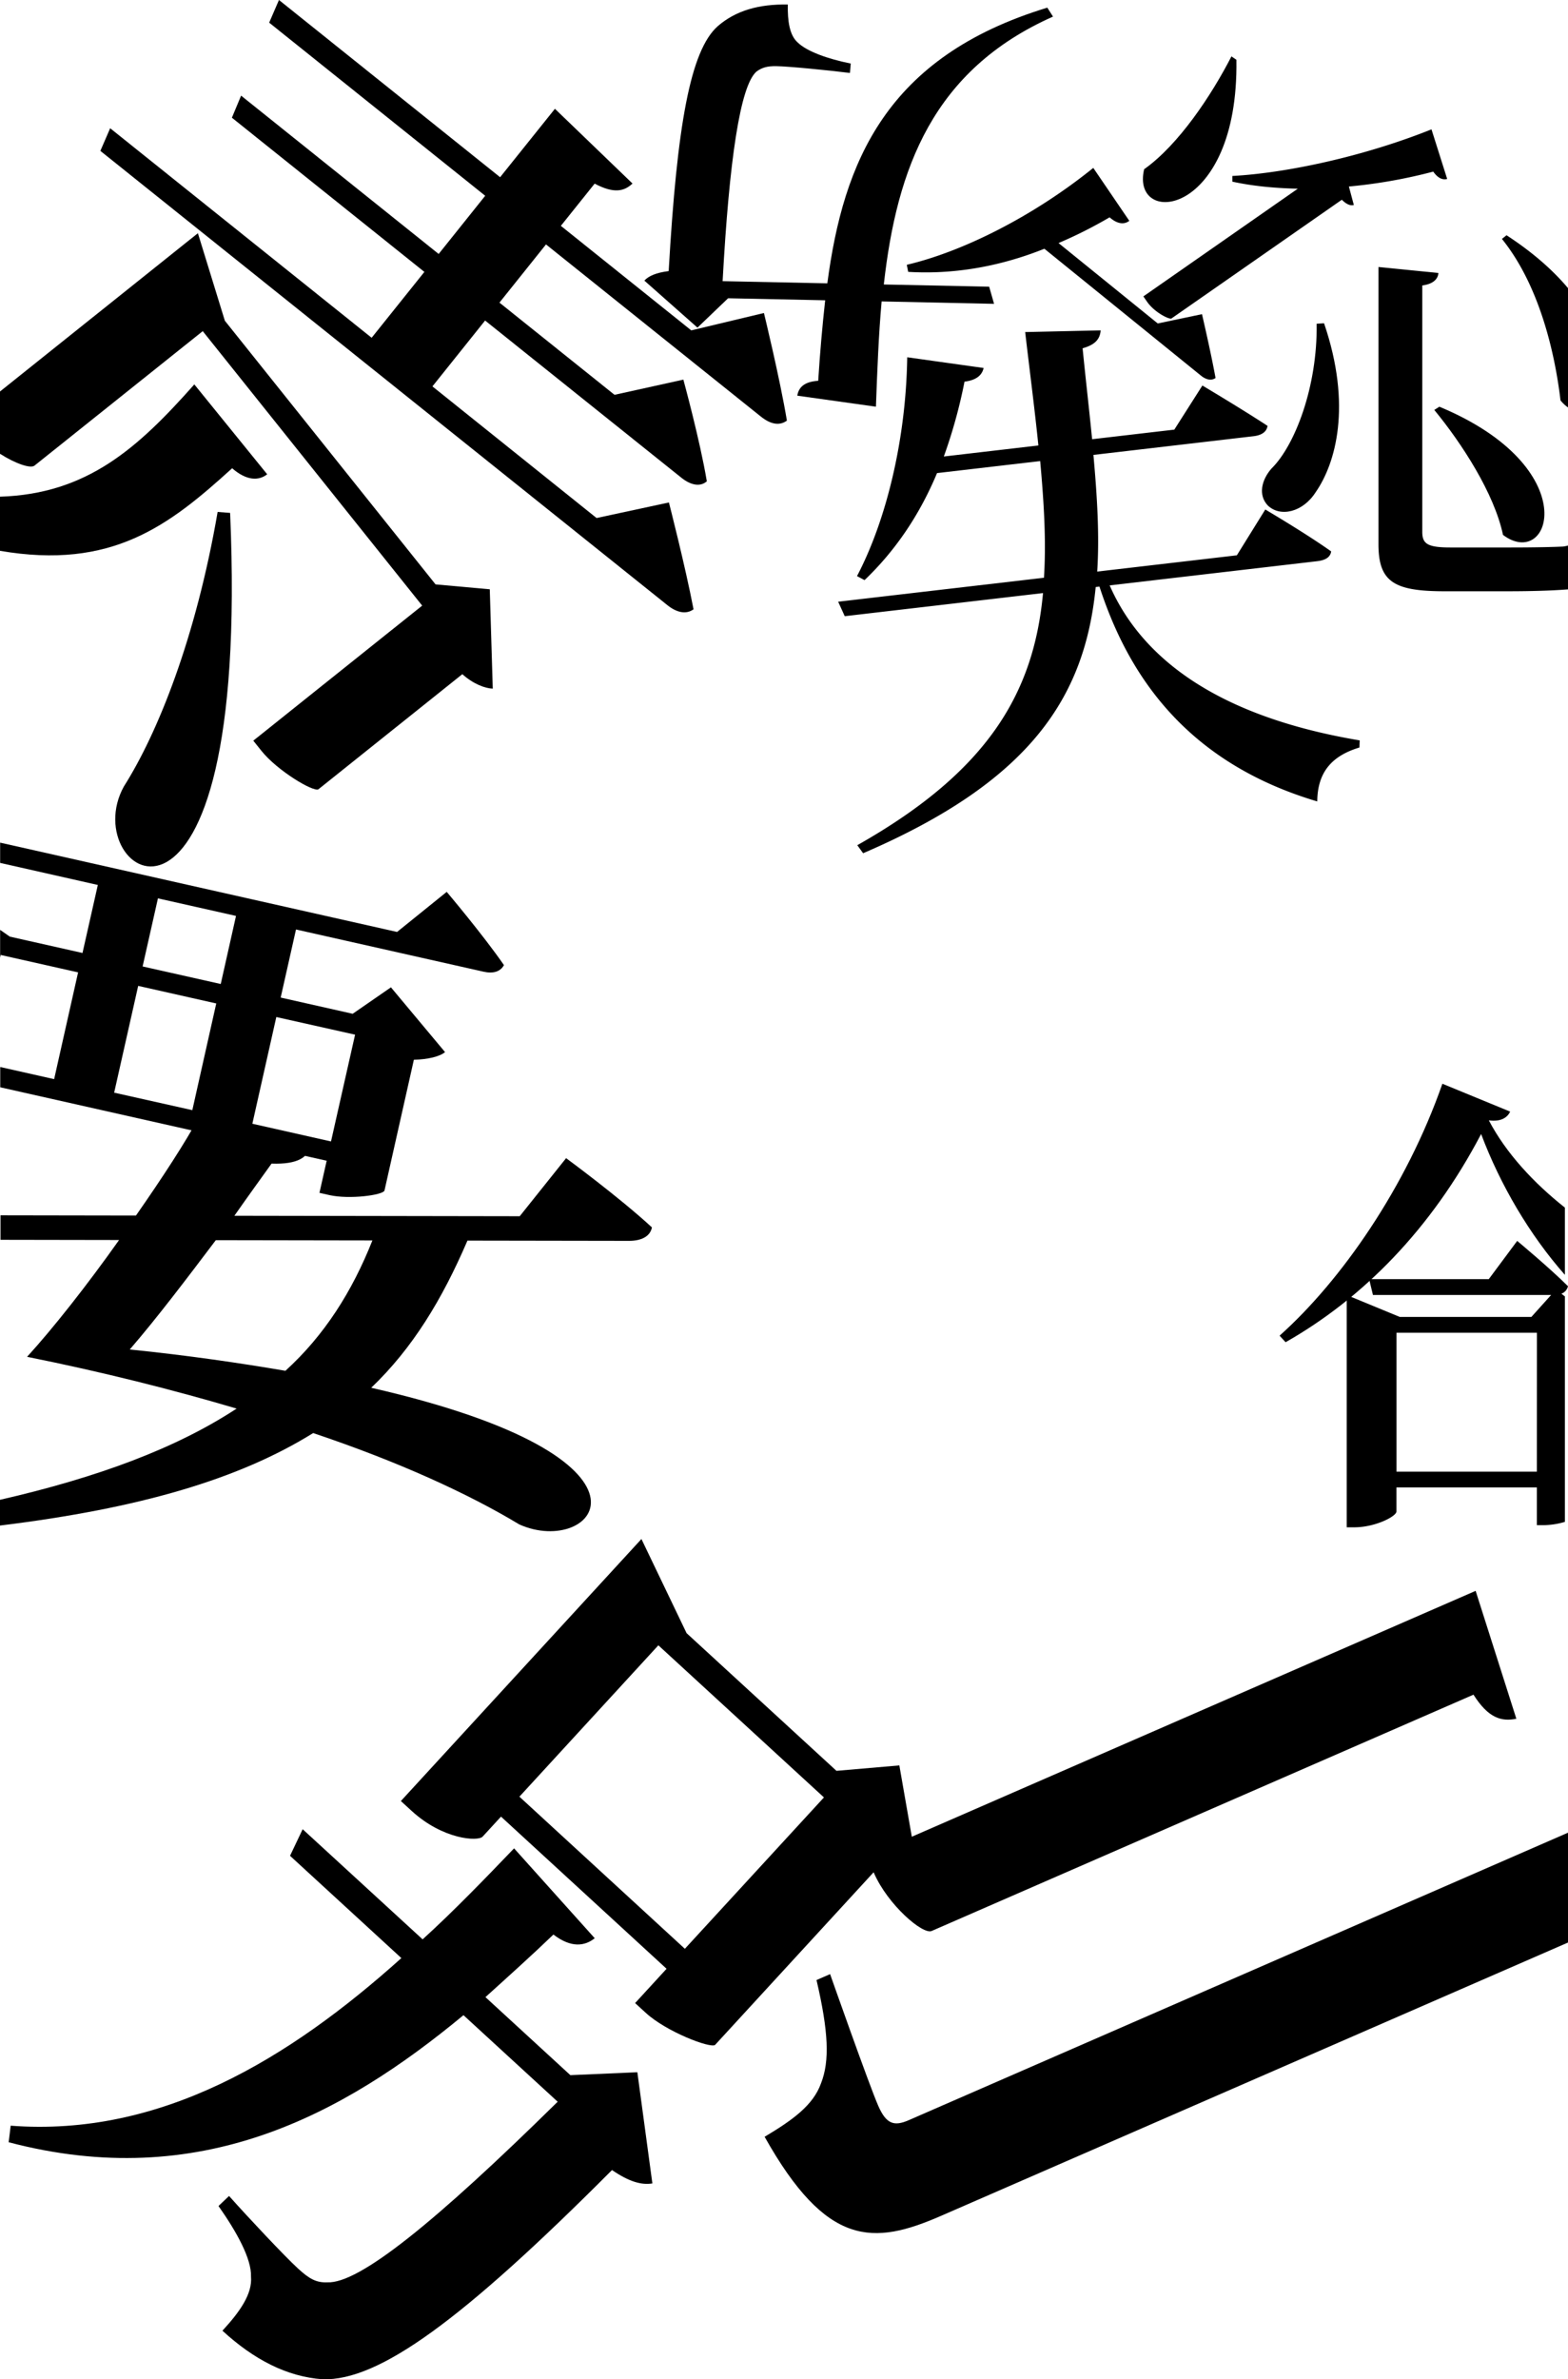 <svg xmlns="http://www.w3.org/2000/svg" viewBox="0 0 1280 1941.75">
  <title>svgFonts2</title>
  <g id="Layer_2" data-name="Layer 2">
    <g id="Layer_1-2" data-name="Layer 1">
      <path d="M546.05,410.06s13.33,51.81,20.1,87.2c-6.16,4.49-14,2.51-21.3-3.35L81.93,123.14l8-18.48,213.45,171,43.05-53.75L189.3,96.06l7.52-18,161.27,129.2,38-47.49L219.73,18.49l8-18.49L408.25,144.63,453,88.79l63.34,61c-6.9,6.47-15.25,8.35-30.91.08l-27.59,34.45,106.46,85.3,59.32-14.17s13,53.27,18.75,87.83c-6.16,4.49-13.47,2.93-21.3-3.35L445.71,199.48l-38,47.49,93.94,75.24,56.19-12.4s13.55,49.41,19.16,83c-5.64,4.91-13.47,2.92-20.78-2.93L396,261.59,353,315.34,487,422.77Z"/>
      <path d="M218.11,387.06c-7,5.54-17,5.22-28.61-4.92-51.73,47.06-98.27,83-189.5,67.39V405.35c71.14-2.26,112.41-39.53,158.63-91.63Z"/>
      <path d="M402.26,562c-6.15-.2-15.76-3.66-24.85-11.8l-117.5,93.95c-4.08,2.4-33.52-15.15-46.46-31.34l-6.68-8.35L344.64,494.25l-179.14-224L28.15,380C25,382.55,12.76,378.48,0,370.34V319.49L161.55,190.32l22,71.43,172,215.17,44.27,4Z"/>
      <path d="M187.85,418.59C204.76,808.53,61.31,714.1,101.07,641.93,128.78,598.17,159.85,521,177.66,417.8Z"/>
      <path d="M905.85,477.74,1075.15,458c6.58-.77,10.76-3,11.51-8-20.36-14.52-53.77-34.19-53.77-34.19l-23.21,37.38-114,13.28c1.89-29.56,0-60.91-3.09-95.22L1023.26,356c6.58-.77,10.71-3.47,11.46-8.45-20.7-13.59-53.18-32.92-53.18-32.92l-22.92,36-67.1,7.82c-2.33-23.73-5.19-48.3-7.76-74.22,10.76-3,14.2-7.88,14.74-14.62L836.88,271c3.83,32.9,7.84,63.55,10.78,92.55l-77.19,9a418.44,418.44,0,0,0,16.89-61.09c10.08-1.18,14.45-5.69,15.59-11.15l-62.36-8.74c-1,67.68-17.34,133.6-41,178.59l6.16,3.28c24.4-23.29,44.58-52.32,59.17-87.35l84.21-9.81c3.11,34.31,5,65.65,3.08,95.22l-168,19.56,5.38,11.82L851.44,484C844,565,807,629.28,699.83,689.77l4.76,6.56C842.18,637.19,885.7,568.1,894.45,479.07l3.07-.36c21.46,66,65.89,142.13,177.79,175.33.21-24.92,13-37.52,34.44-44l.21-5.8C988,583.75,930.09,533.15,905.85,477.74Z"/>
      <path d="M1080.86,263.82c23,67.38,9.41,114.44-6.78,137.78-10.54,16.56-29,20.7-39.15,10.91-7.91-8.28-5.28-20.7,3-30.11,19.19-18.82,37.64-67,36.89-118.21Z"/>
      <path d="M1280,445.23V481c-13,1-29.27,1.54-49.69,1.54h-50.82c-41.41,0-54.21-7.53-54.21-38.4V217.9l48.93,4.89c-.37,4.9-4.14,9-13.17,10.17V434c0,9.78,4.14,12.79,23,12.79H1233c20,0,35.76-.37,42.92-.75A28.86,28.86,0,0,0,1280,445.23Z"/>
      <path d="M1226.94,436.55c-7.15-33.88-33.5-74.54-56.09-102l4.14-2.64C1294.33,381.59,1266.09,465.92,1226.94,436.55Z"/>
      <path d="M934,138.1c28.23-20,55-60.41,71.25-92.07l4.07,2.75C1011.25,178,922.66,185.71,934,138.1Z"/>
      <path d="M1280,235.15v97.36a29.19,29.19,0,0,1-6.13-5.77c-4.14-35.38-16.18-92.6-47.81-131.75l3.77-3C1251.59,206.16,1268,220.84,1280,235.15Z"/>
      <path d="M1105.17,167.29c-2.67.79-6-.45-9.79-4.28l-139.1,96.91c-1.86.94-13.88-5-19.92-13.69l-3-4.34L1059.42,154c-18.92-.43-36.56-2.1-53.42-5.75v-4.64c44.53-2.38,108-16.15,162.56-38.05l12.81,40.49c-3.57,1-7.51-.5-11.37-6a418.81,418.81,0,0,1-68.87,12.17Z"/>
      <path d="M569.36,267.38,526,229c3.45-3.77,9.74-6.52,19.86-7.75,6.8-119,17.68-180.29,40.2-200,14.67-12.67,33.52-18,57.06-17.55-.28,13.45,1.4,25,8,30.92,7.53,7.37,24.7,13.49,43.36,17.24l-.64,7.68C675.15,57.22,644,54.18,633.9,54c-7.69-.16-12,1.19-16.43,4.46-13.22,11.74-22.15,71.61-27.58,171l85.48,1.78c13.11-99.18,48-184.94,179.57-225l4.65,7.31c-98,43.61-127.49,123.71-138.11,218.62l86,1.79,4,14L719.7,246c-2.48,27.33-3.57,56.62-4.66,85.91l-64.19-9c1.1-6.7,5.52-11.42,17.07-12.14,1.43-22.55,3.31-44.13,5.69-65.7l-79.24-1.65Z"/>
      <path d="M981.21,256.4s7.27,31.08,11.07,52.08c-3.48,2.5-7.88,1.36-12-2L852.56,203c-38,15.22-75.65,21-111.18,18.87l-1.14-5.77c45.43-10.64,103.15-39.43,152.23-79.08l29.41,43.2c-4,3.09-9.6,2.88-16.08-2.86a367,367,0,0,1-41.69,21l81,65.62Z"/>
      <path d="M520.29,1691.16l12.26,90.74c-8.9,1.49-19.1-1.43-32.94-10.92-122.43,122.79-190.31,172.15-236.28,170.74-29.2-2.11-56.11-16.08-81.75-39.63,14.49-15.73,24.49-30.14,23.32-44.09.5-14.58-11.62-36.45-26.53-57.66l8.61-8.21c15.87,17.81,45.2,49,56.27,59.2,9.32,8.56,15.05,11.67,24,11.29,25.8,1.15,87.52-48.51,188-147.4l-76.91-70.63c-99,82-215.56,144.66-371.27,103.7l1.66-13.51C131.18,1744.11,236,1680.3,327.65,1598l-90.89-83.48,10.31-21.69L345,1582.72c26.41-24.08,50.53-49.17,74.66-74.27l65.83,73.34c-8.12,6.5-19.26,8.1-33.72-3-18.29,17.57-36.62,34-55.49,51.07l69.33,63.68Z"/>
      <path d="M734.16,1440.75l-51.33,4.43L560.48,1332.82,523.62,1256,327.24,1469.83l8.74,8c25.64,23.54,54.26,25.12,58,21.05l15-16.33,135.16,124.17-25.69,28,8.75,8c16.89,15.51,52.74,29.1,56.54,26.14L717,1523.79c13.26,9,26.23,11.2,33.48,10.33ZM559.07,1590.41,424,1466.27l113.44-123.53,135.17,124.14Z"/>
      <path d="M760.48,1575.9c-7.13,3.11-35.68-21.24-47.08-47.4l-5.87-13.5,497.07-216.7,33.24,104.38c-12.13,2.46-22.83-.42-35-19.66Z"/>
      <path d="M1280,1495.66v89.64l-511.66,223c-55.48,24.24-93.52,25.7-144.17-64.47,23.2-13.83,39.7-25.83,46.06-43.67,7.17-18.21,6.1-42.27-3.7-84.24l11.1-4.84s31.67,90,39.28,107.42c6.57,15.07,13,17,24.94,11.77Z"/>
      <path d="M462.13,945.18l-37.86,47.38-232.93-.38c11-15.76,22-30.88,30.34-42.56,21.9.77,28.88-5.44,31.58-13L162,912.43c-10.34,19.2-28.95,48-51,79.57L.41,991.82l0,20,96.8.16C71,1049,42.84,1084.64,22.1,1107.3c61.81,12.4,119.53,27,171.06,42.24C143.71,1182,79.78,1205.7,0,1224l0,21c113.62-13.93,194.88-37.69,255.66-75.48,70.06,23.51,127,49.69,168.2,74.54,61,27.58,133.4-53.44-120.82-111.5,33.76-32.26,57.87-72,78.55-120.1l132,.21c9.57,0,17.18-3.4,18.59-11C505.34,976.91,462.13,945.18,462.13,945.18ZM233,1118.7c-37-6.29-79.63-12.58-127.07-17.39,22-25.4,46.89-58.31,70.24-89.2l127.83.21C287.42,1054.16,264.7,1089.87,233,1118.7Z"/>
      <path d="M364.67,727.85l-40.53,32.72L.11,687.68v16.54l79.75,18L67.35,777.73,8,764.38l-7.9-5.51v22.7l.5-2.22,63.15,14.2L44.19,880.69l-44-9.9v16.55l266.48,59.95-5.89,26.2,8.17,1.84c16.34,3.67,43.52,0,44.9-3.66l24-106.8c11.5-.27,21.24-2.64,25.45-6.25l-44.17-52.86-31.23,21.59-58.77-13.23,12.5-55.57L394.72,793c7.58,1.71,13.64.21,16.67-5.37C394.54,763.18,364.67,727.85,364.67,727.85ZM157,906,93.19,891.72l19.61-87.14,63.73,14.34Zm23.2-102.95-63.78-14.33,12.51-55.57,63.73,14.33ZM289.86,844.4l-19.65,87.14L206,917.08,225.56,830Z"/>
      <path d="M1277.46,985.54v54.87c-28.68-32.48-52.71-73.27-68.38-114.94-40.62,77.6-96.78,134.24-159.62,169.92l-4.9-5.35c50.39-45,103.46-121.31,132.9-205.6l55.31,22.75c-2.24,4.9-7.59,8.47-17.4,7.13C1229.46,941.18,1252.06,965.42,1277.46,985.54Z"/>
      <path d="M1270.18,1052.44l-20.07,22.3H1142.64l-43.26-17.84v189.54h6.23c17,0,34.35-8.92,34.35-12.93v-19.63h114.62v30.78h6.69a63.51,63.51,0,0,0,16.19-2.66V1058ZM1254.58,1201H1140V1087.67h114.62Z"/>
      <path d="M1238.52,1012.71s26.32,21.85,41.48,37c-1.34,4.91-5.35,7.14-11.59,7.14H1120.78l-3.12-12.94h97.67Z"/>
    </g>
  </g>
</svg>
